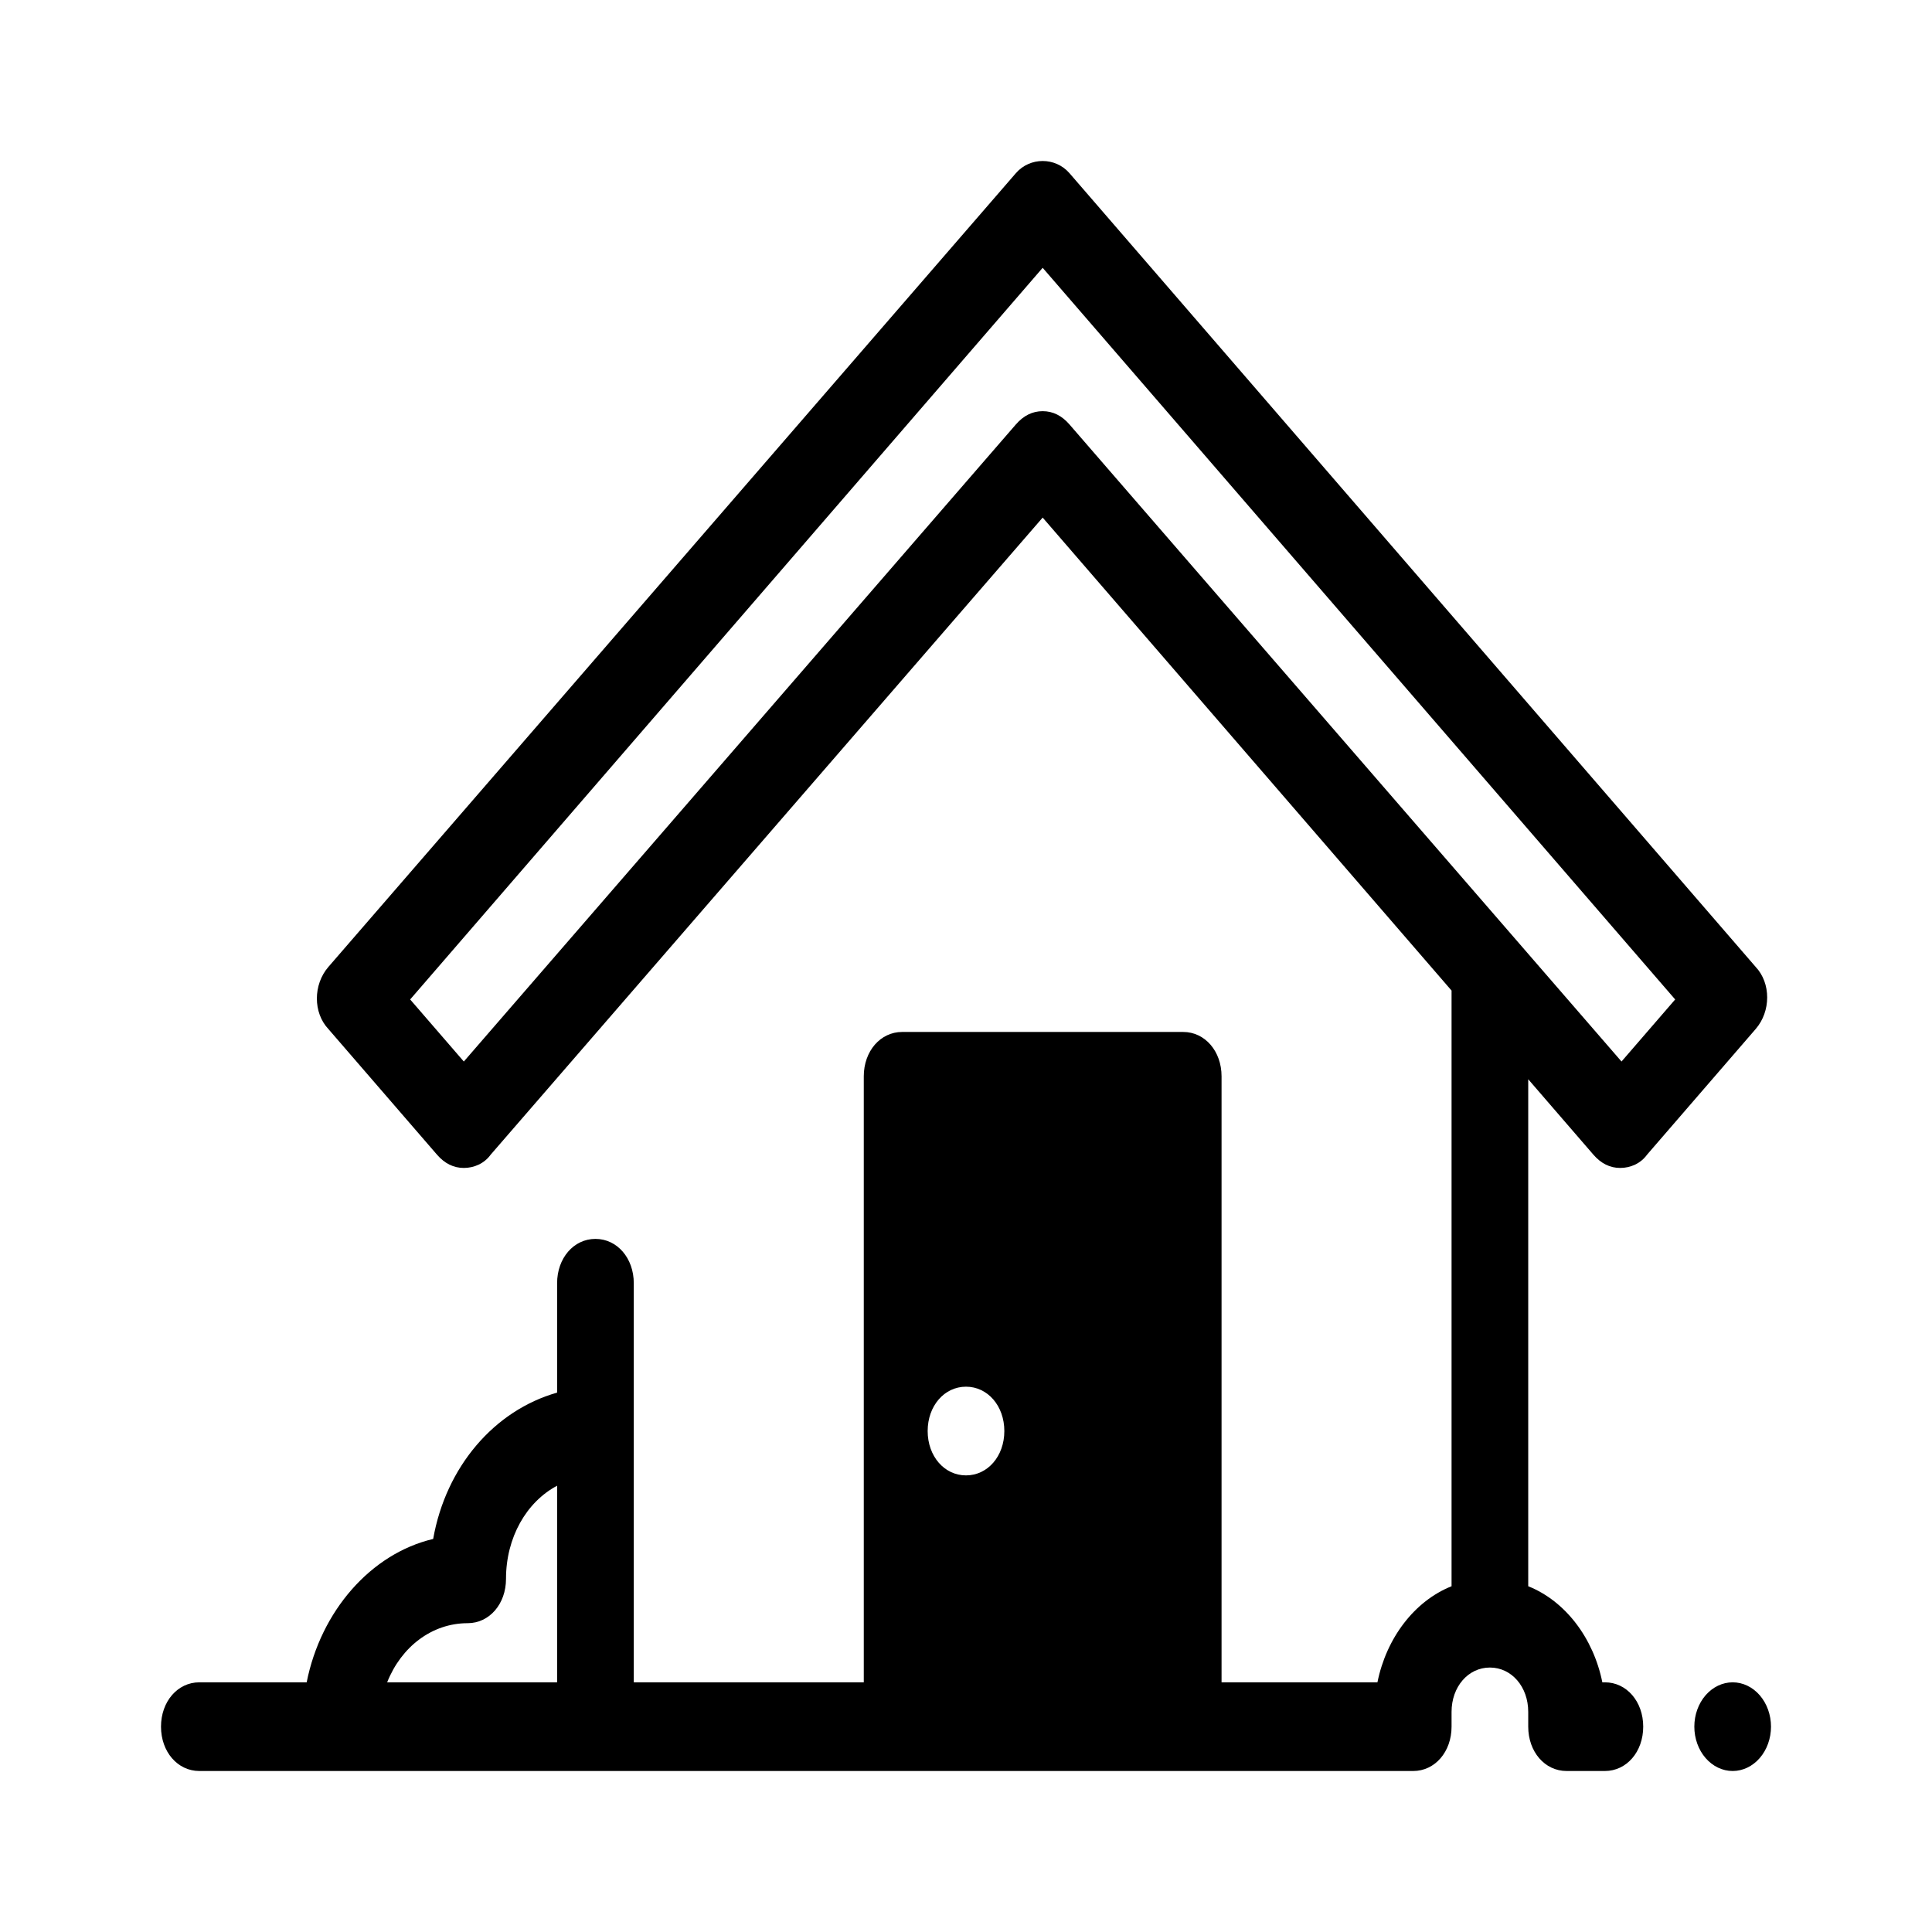 <svg width="120" height="120" viewBox="0 0 120 120" fill="none" xmlns="http://www.w3.org/2000/svg">
<path d="M64.762 10C64.147 10 63.532 10.254 63.096 10.758L20.396 60.057C19.444 61.159 19.444 62.904 20.396 63.914L27.142 71.718C27.619 72.269 28.174 72.543 28.809 72.543C29.444 72.543 30.08 72.269 30.477 71.718L64.762 32.148L90.159 61.526V98.524C87.857 99.442 86.111 101.737 85.555 104.492H75.873V66.851C75.873 65.291 74.841 64.097 73.492 64.097H56.032C54.682 64.097 53.651 65.291 53.651 66.851V104.492H39.365V79.704C39.365 78.143 38.333 76.95 36.984 76.95C35.635 76.95 34.603 78.143 34.603 79.704V86.498C30.714 87.6 27.699 91.089 26.905 95.587C23.017 96.505 19.921 100.085 19.048 104.492H12.381C11.032 104.492 10 105.685 10 107.246C10 108.807 11.032 110 12.381 110H87.778C89.127 110 90.159 108.807 90.159 107.246V106.328C90.159 104.767 91.191 103.574 92.54 103.574C93.889 103.574 94.921 104.767 94.921 106.328V107.246C94.921 108.807 95.952 110 97.302 110H99.683C101.032 110 102.063 108.807 102.063 107.246C102.063 105.685 101.032 104.492 99.683 104.492H99.524C98.969 101.737 97.222 99.442 94.921 98.524V67.034L98.968 71.718C99.444 72.269 99.999 72.543 100.634 72.543C101.269 72.543 101.905 72.269 102.302 71.718L109.048 63.914C110.001 62.813 110.001 61.067 109.048 60.057L66.428 10.758C65.992 10.254 65.377 10 64.762 10ZM64.762 16.634L104.048 62.078L100.715 65.933L66.428 26.365C65.952 25.815 65.397 25.539 64.762 25.539C64.127 25.539 63.572 25.815 63.096 26.365L28.809 65.933L25.476 62.078L64.762 16.634ZM60 86.13C61.349 86.13 62.381 87.324 62.381 88.885C62.381 90.445 61.349 91.639 60 91.639C58.651 91.639 57.619 90.445 57.619 88.885C57.619 87.324 58.651 86.13 60 86.13ZM34.603 92.281V104.492H24.047C24.92 102.288 26.825 100.819 29.048 100.819C30.397 100.819 31.429 99.626 31.429 98.065C31.429 95.495 32.698 93.291 34.603 92.281ZM107.619 104.492C106.988 104.492 106.382 104.782 105.935 105.298C105.489 105.815 105.238 106.515 105.238 107.246C105.238 107.976 105.489 108.677 105.935 109.193C106.382 109.71 106.988 110 107.619 110C108.251 110 108.856 109.71 109.303 109.193C109.749 108.677 110 107.976 110 107.246C110 106.515 109.749 105.815 109.303 105.298C108.856 104.782 108.251 104.492 107.619 104.492Z" fill="black"/>
</svg>
